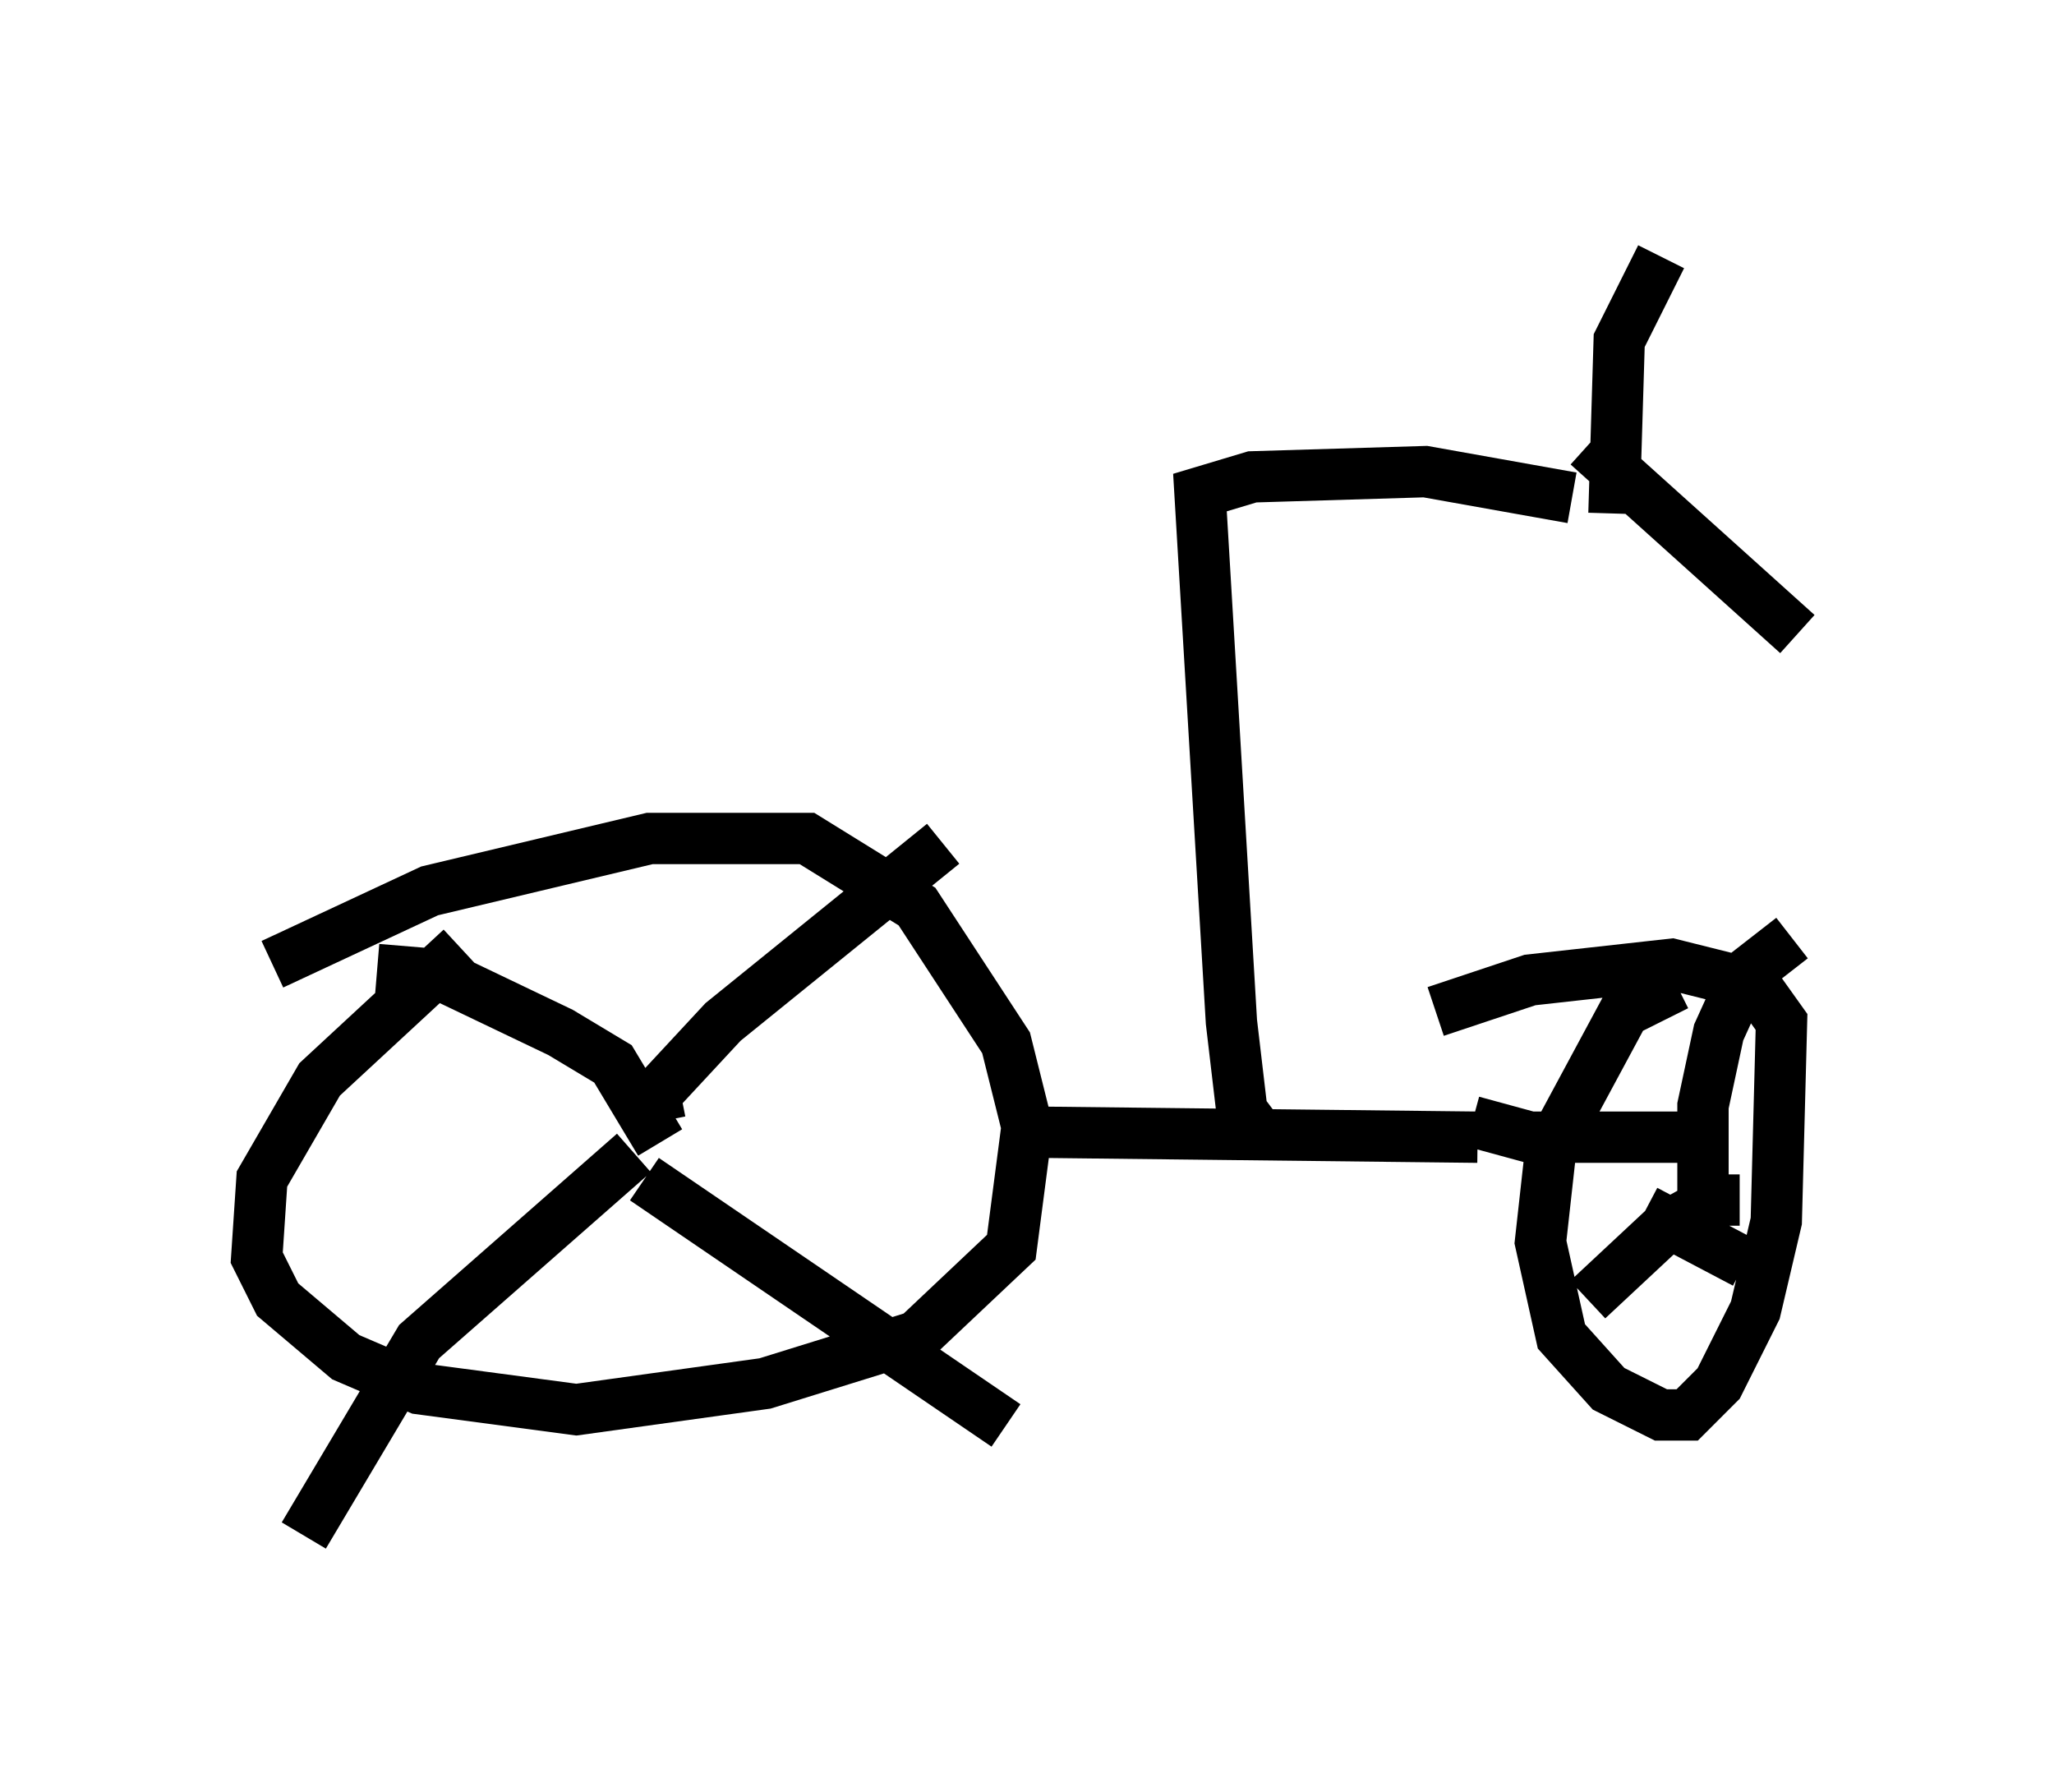 <?xml version="1.0" encoding="utf-8" ?>
<svg baseProfile="full" height="34.909" version="1.1" width="40.013" xmlns="http://www.w3.org/2000/svg" xmlns:ev="http://www.w3.org/2001/xml-events" xmlns:xlink="http://www.w3.org/1999/xlink"><defs /><rect fill="white" height="34.909" width="40.013" x="0" y="0" /><path d="M10.513, 17.965 m-1.531, 0.51 l-2.756, 2.552 -1.123, 1.94 l-0.102, 1.531 0.408, 0.817 l1.327, 1.123 1.429, 0.613 l3.063, 0.408 3.675, -0.51 l2.96, -0.919 1.838, -1.735 l0.306, -2.348 -0.408, -1.633 l-1.735, -2.654 -2.144, -1.327 l-3.063, 0.0 -4.288, 1.021 l-3.063, 1.429 m7.554, 3.063 l-0.102, -0.51 1.327, -1.429 l4.288, -3.471 m-5.513, 5.819 l-0.919, -1.531 -1.021, -0.613 l-2.348, -1.123 -1.225, -0.102 m5.002, 3.573 l-4.185, 3.675 -2.246, 3.777 m6.635, -6.942 l7.044, 4.798 m0.204, -5.717 l8.983, 0.102 m3.879, -2.96 l-1.021, 0.51 -1.429, 2.654 l-0.204, 1.838 0.408, 1.838 l0.919, 1.021 1.021, 0.51 l0.51, 0.0 0.613, -0.613 l0.715, -1.429 0.408, -1.735 l0.102, -3.879 -0.51, -0.715 l-1.633, -0.408 -2.756, 0.306 l-1.838, 0.613 m3.063, 2.96 l0.0, 0.0 m2.144, 0.817 l0.0, -1.94 0.306, -1.429 l0.51, -1.123 0.919, -0.715 m-2.144, 3.879 l-2.96, 0.0 -1.123, -0.306 m3.369, 1.735 l1.94, 1.021 m-0.102, -1.225 l-0.51, 0.0 -0.919, 0.51 l-1.531, 1.429 m-6.431, -3.267 l-0.306, -0.408 -0.204, -1.735 l-0.613, -10.311 1.021, -0.306 l3.369, -0.102 2.858, 0.51 m0.817, 0.306 l0.102, -3.369 0.817, -1.633 m-1.429, 3.675 l4.083, 3.675 " fill="none" stroke="black" stroke-width="1" /></svg>